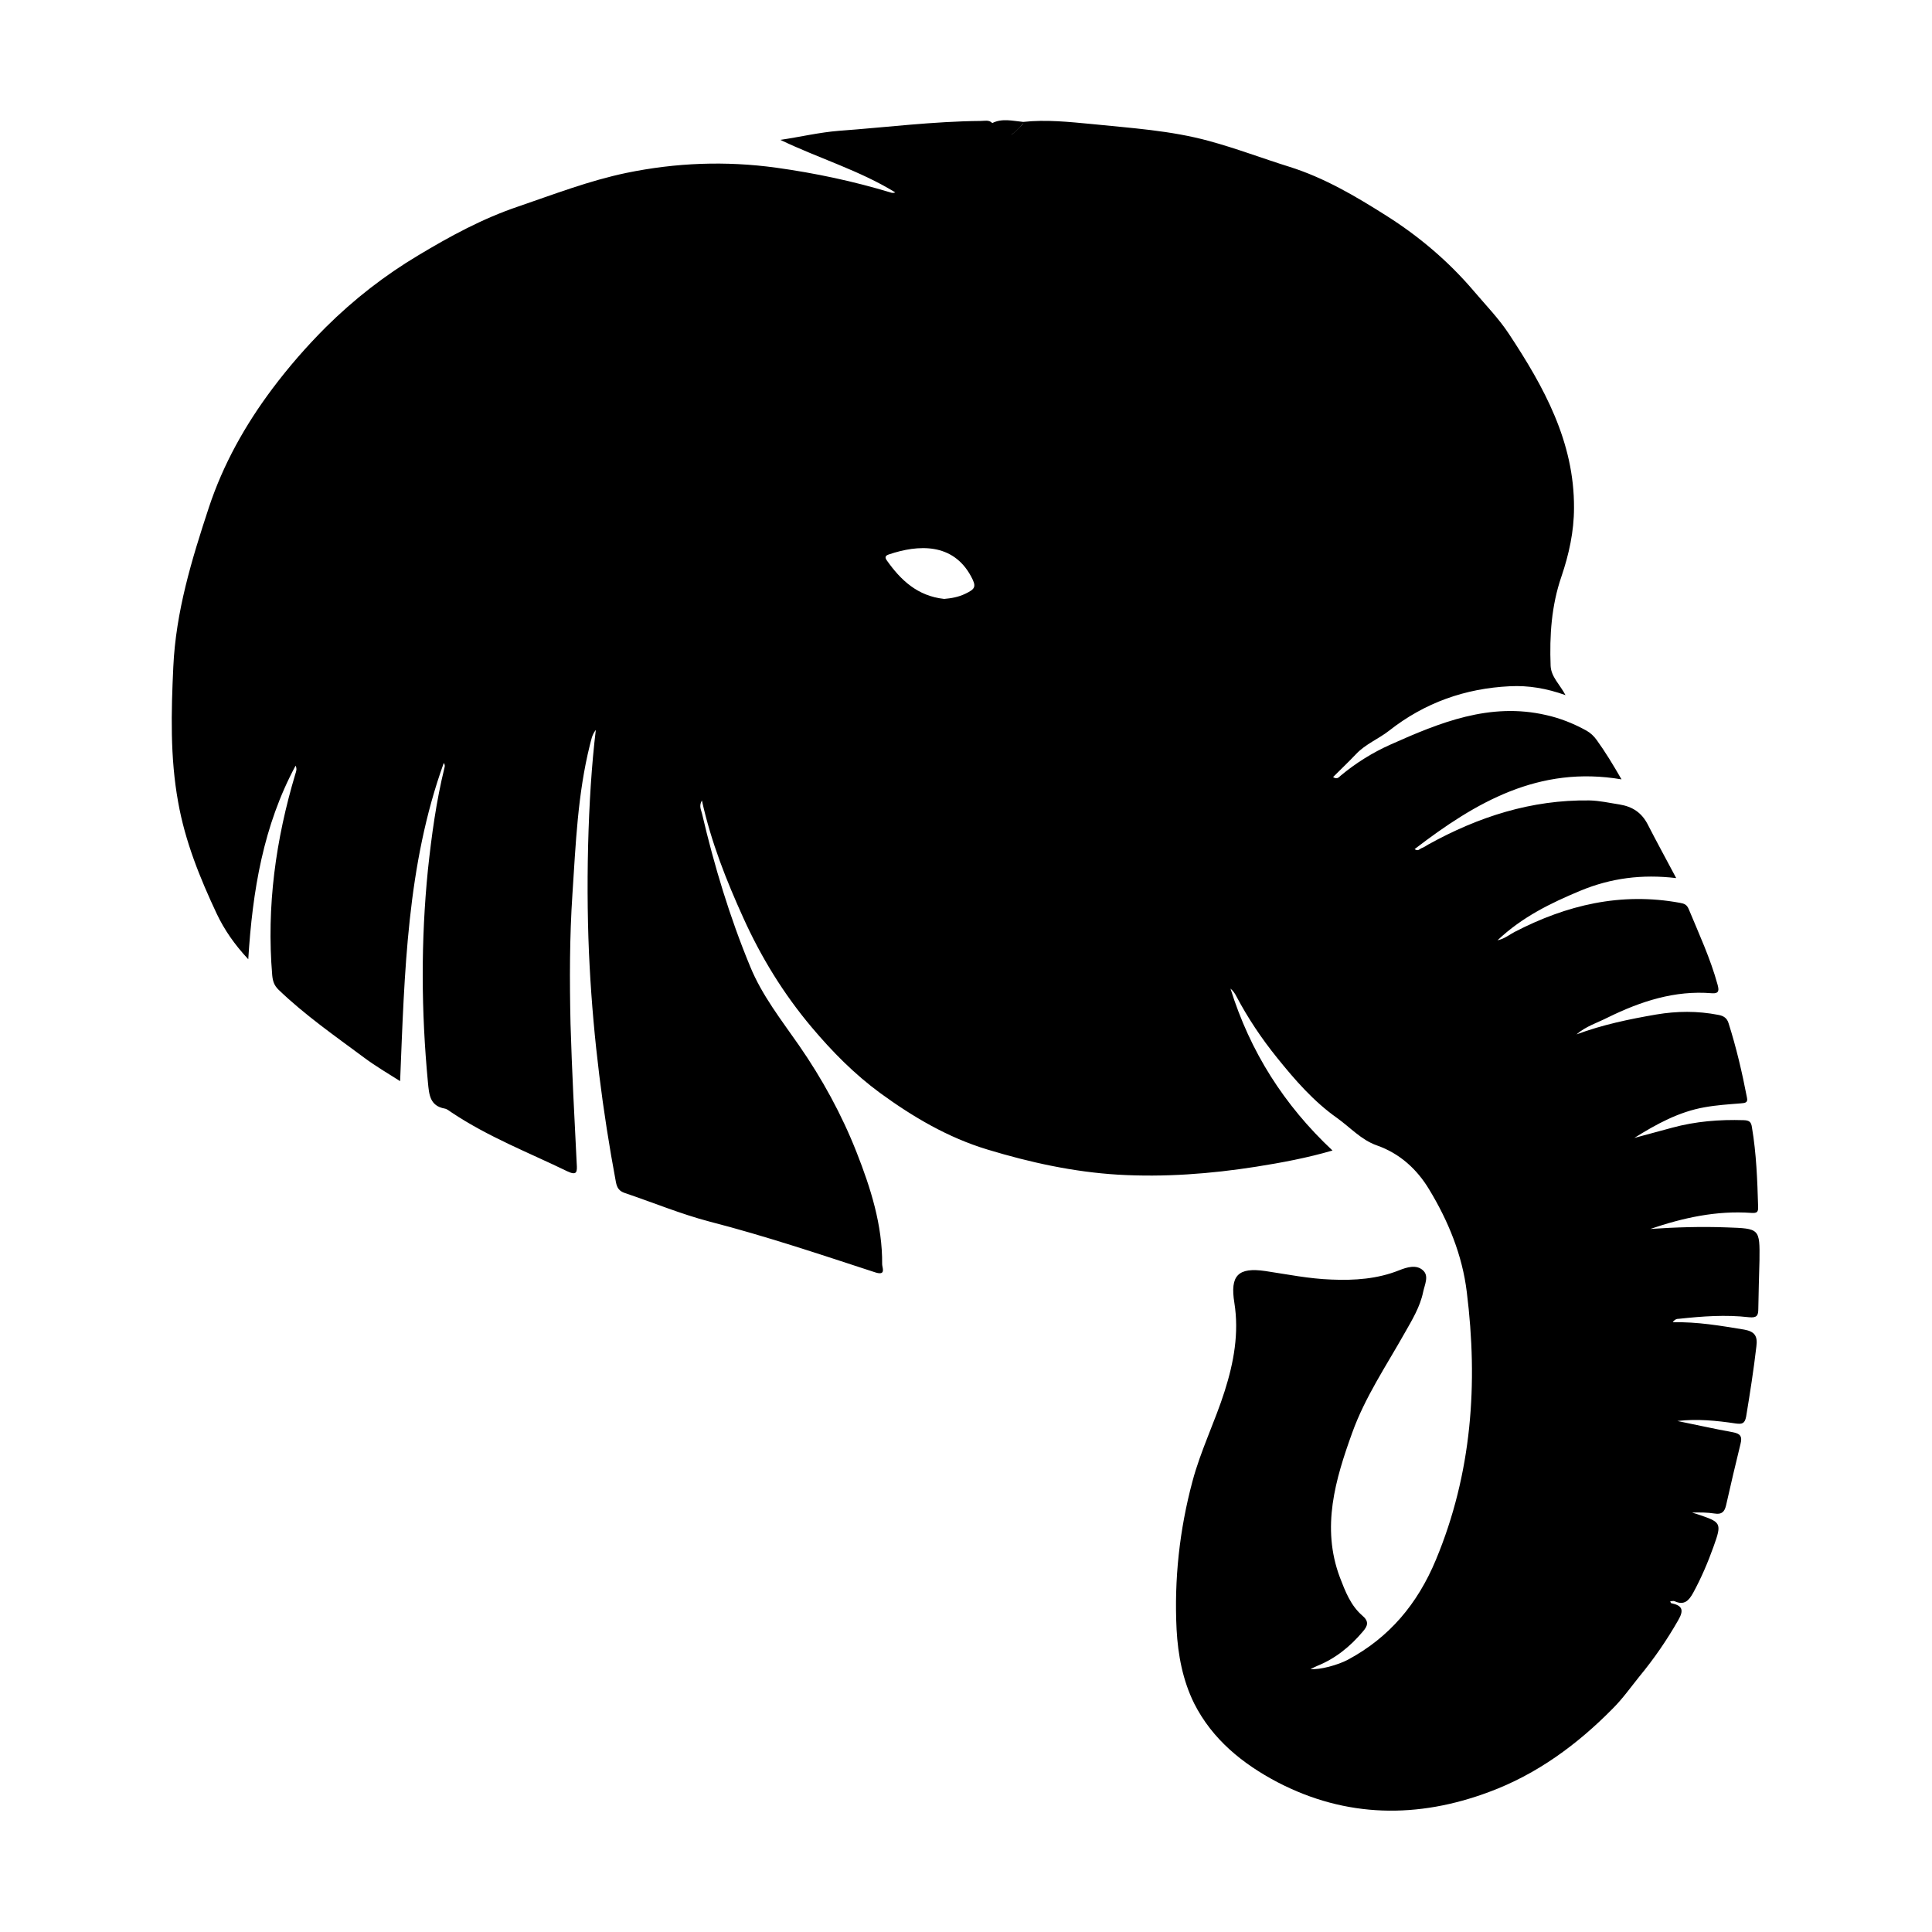 <svg xmlns="http://www.w3.org/2000/svg" viewBox="0 0 1000 1000" width="1000" height="1000">
<path d="M893.8 635.3c-13.2-0.5-26.3-0.1-39.6 0.8 17-5.8 34.3-9.6 52.3-8.3 3 0.2 3.6-0.5 3.5-3.2-0.4-13.7-0.9-27.5-3.2-41.1-0.4-3.1-1.7-3.6-4.3-3.7-12.5-0.4-24.9 0.6-37 3.9l-19.6 5.3c11.5-7.2 23.2-13.6 36.5-15.9 6.1-1.1 12.3-1.5 18.6-2 2.1-0.2 3.9-0.2 3.2-3.1-2.5-13-5.5-25.8-9.5-38.4-0.8-2.6-2.5-3.8-5.3-4.3-10.8-2.1-21.4-2-32.1-0.2-14 2.4-27.9 5.3-41.3 10.3 4.8-4.2 10.8-6 16.3-8.8 16.9-8.3 34.6-14.1 53.7-12.5 4.1 0.3 3.7-1.8 3-4.5-3.7-13.5-9.6-26.2-14.9-39-1-2.4-2.3-2.9-4.6-3.3-30.5-5.6-58.6 1.1-85.6 15.1-2.7 1.4-5.1 3.5-8.8 4.3 12.8-12.1 27.6-19.3 43-25.7 15.7-6.5 31.8-8.6 49.5-6.5-5.3-10-10.2-18.9-14.8-27.9-3.2-6.1-7.9-9.1-14.5-10.2-5.3-0.8-10.3-2-15.7-2.1-29.9-0.4-57.3 8.4-83.3 22.8-1.2 0.7-2.3 1.5-3.5 1.9-1 0.4-1.8 1.8-3.6 0.5 31.5-24.2 64.3-43.4 107.1-36.1-4.5-7.8-8.4-14.2-12.8-20.3-1.5-2.1-3.2-3.7-5.3-4.9-6.7-3.7-13.7-6.5-21-8.1-29.1-6.7-55 3.9-80.5 15.3-9.2 4.1-17.9 9.5-25.8 16.1-0.9 0.8-1.9 2.1-3.9 0.7 4-4 8.1-7.9 11.9-11.9 4.9-5.2 11.6-7.8 17.1-12.1 18.4-14.5 39.4-21.9 62.5-23 9.6-0.5 19 1.1 28.8 4.6-2.9-5.5-7.4-9.4-7.7-15.1-0.6-15.8 0.4-31.2 5.6-46.3 3.9-11.5 6.5-23.3 6.5-35.5 0.2-34.2-15.6-62.7-33.7-90.1-5.2-7.9-12-14.9-18.2-22.2-13.1-15.4-28.5-28.4-45.3-39-15.8-10-32-19.6-50.2-25.3-13.8-4.3-27.4-9.5-41.4-13.3-20-5.5-40.5-6.7-60.8-8.8-11.7-1.1-23.6-2.4-35.5-1.1-5.3-0.5-10.9-2-16 0.6-1.7-1.8-3.9-1.1-5.9-1.1-24.6 0.2-48.8 3.3-73.4 5.1-10.2 0.8-20.2 3.2-30.4 4.7 20 9.6 41 15.8 59.5 27.2-0.8 0.3-1.6 0.3-2.2 0.1-19.4-5.9-39.3-10.1-59.4-12.9-26.2-3.6-51.9-2.6-77.6 2.7-19.2 4-37.6 11.1-56 17.4-18.4 6.2-35.3 15.4-51.6 25.2-17.3 10.3-33.4 22.8-48 37.3-10.1 10.1-19.3 20.7-27.7 31.9-14 18.7-25.4 39-32.8 61.4-8.9 27-17.1 53.9-18.4 82.5-1.1 23.4-1.7 46.8 2.5 69.9 3.6 20.4 11.3 39.4 20 57.9 3.9 8.2 9.1 15.8 16.3 23.5 2.2-35.5 7.8-69.2 24.5-100.2 0.8 1.7 0.3 3-0.1 4.2-10.2 34.1-15 68.7-12 104.3 0.3 3.1 1 5.2 3.2 7.4 13.7 13.2 29.4 24.1 44.6 35.4 5.8 4.3 12.1 8 18.4 12 2.3-56.3 3.5-111.8 22.6-164.7 0.6 0.9 0.6 1.6 0.4 2.3-4.3 17.4-6.7 35.2-8.6 52.9-3.7 36.8-3.5 73.4 0 110.2 0.6 6.1 0.9 12.1 8.7 13.5 1.2 0.2 2.3 1.2 3.4 1.9 19.1 12.8 40.4 21 59.9 30.5 5.2 2.5 5.3 0.4 5-4-1.2-24.1-2.5-48.2-3.2-72.3-0.5-22.5-0.5-44.9 1-67.3 1.7-25.8 2.7-51.6 9-76.9 0.7-2.5 1-5.3 3.1-7.9-4.3 35.3-5.3 83.9-3.2 122.5 2 37.6 6.7 74.7 13.6 111.6 0.6 3 1.7 4.6 4.6 5.6 14.6 4.9 29 10.9 43.9 14.8 29.1 7.5 57.3 17 85.8 26.3 5.7 1.8 3.5-2.5 3.5-4.2 0.2-20.3-6-39.6-13.2-57.9-7.7-19.6-17.9-38.2-29.9-55.5-9.1-13.1-19.1-25.8-25.2-40.7-10.6-25.6-18.6-52.1-24.9-79-0.4-2-1.8-4-0.1-7 4.8 21.7 12.7 41.5 21.4 60.7 9.2 20.4 20.9 39.5 35.5 56.8 10.7 12.7 22.1 24.2 35.3 33.9 17 12.4 35.1 23.1 55.6 29.3 22.1 6.7 44.5 11.6 67.5 13 24 1.4 47.9-0.4 71.5-4.1 13.3-2.1 26.6-4.6 39.6-8.4-25.1-23.5-42.7-51.3-52.8-83.8 1.3 1.1 2.3 2.5 3 3.9 6 11.4 13.2 22.1 21.2 32 9.1 11.3 18.8 22.5 31 31.1 6.7 4.8 12.5 11.3 20.4 14.1 12.1 4.2 21 12.5 27.2 22.8 9.9 16.3 17.2 34.1 19.5 53.1 5.9 47.4 2.7 93.8-16 138.7-9.5 22.8-24.1 40.2-45.6 51.7-5.1 2.7-14.5 5.3-19.3 4.8 1.4-0.7 2.4-1.1 3.4-1.6 9.5-3.8 17.2-10.1 23.7-17.8 2.5-2.9 3.4-5.2-0.3-8.3-6-5.2-8.8-12.5-11.6-19.8-9.7-25.9-2.3-50.7 6.4-74.8 6.6-18.4 17.7-34.8 27.2-51.7 3.8-6.7 7.9-13.4 9.5-21.1 0.8-3.9 3.2-8.4-0.1-11.3-3.4-3.1-8.3-1.6-12.3 0-11.3 4.5-23 5.3-35 4.8-11.6-0.4-22.8-2.7-34.2-4.4-14.2-2.1-18.4 2.3-16.1 16.4 2.5 15.7-0.3 30.9-5 45.7-5 15.8-12.5 30.9-16.7 46.8-6.7 25-9.5 50.7-8.2 76.6 0.7 13.2 3.2 26.4 9.1 38.3 9.4 18.6 25.1 31.3 43.2 40.8 35.6 18.5 72.6 18.8 109.5 5 24.6-9.1 45.6-24.5 64-43.2 5.1-5.1 9.2-10.9 13.7-16.5 7.6-9.2 14.2-18.8 20.1-29.1 3.2-5.5 2.1-7.7-3.6-8.9-0.2 0-0.3-0.5-0.5-1 0.9 0 1.7-0.3 2.3 0 5 2.3 7.4-0.4 9.6-4.4 4.2-7.7 7.6-15.7 10.5-23.8 4.5-12.5 4-12.7-8.5-16.9l-2.6-0.8c3.9-0.1 7.9-0.1 11.7 0.5 3.7 0.6 5.1-0.9 5.9-4.2 2.4-10.7 4.9-21.3 7.5-31.9 1-3.9-0.2-5.3-4.1-6-9.5-1.7-19.1-3.9-28.6-5.8 10.2-1.2 20.3-0.2 30.3 1.3 3.2 0.4 4.6 0.1 5.3-3.6 2-12.1 3.9-24.2 5.3-36.3 0.7-5.3-0.8-7.7-6.3-8.7-12.2-2-24.2-4.1-37-3.8 1.1-1.6 2.2-1.8 3.3-1.8 12-1.3 24.1-2.2 36.2-0.8 4.1 0.4 4.8-0.9 4.8-4.4 0.1-8.3 0.4-16.6 0.6-24.9 0.2-16.7 0.1-16.6-16.9-17.2z m-394.1-328c-3.7 1.8-7.5 2.4-11 2.7-13.8-1.5-22.5-9.7-29.8-20.1-1.1-1.6-0.4-2.4 1.1-2.9 15.3-5.2 33.2-6.1 42.6 11.3 2.8 5.2 2.4 6.5-2.9 9z m23.6-237.5c1.6-0.9 3.5-2.8 6.2-5.8l0.2-0.1c-2.9 3.1-4.8 5.1-6.4 5.9z"/>
</svg>
